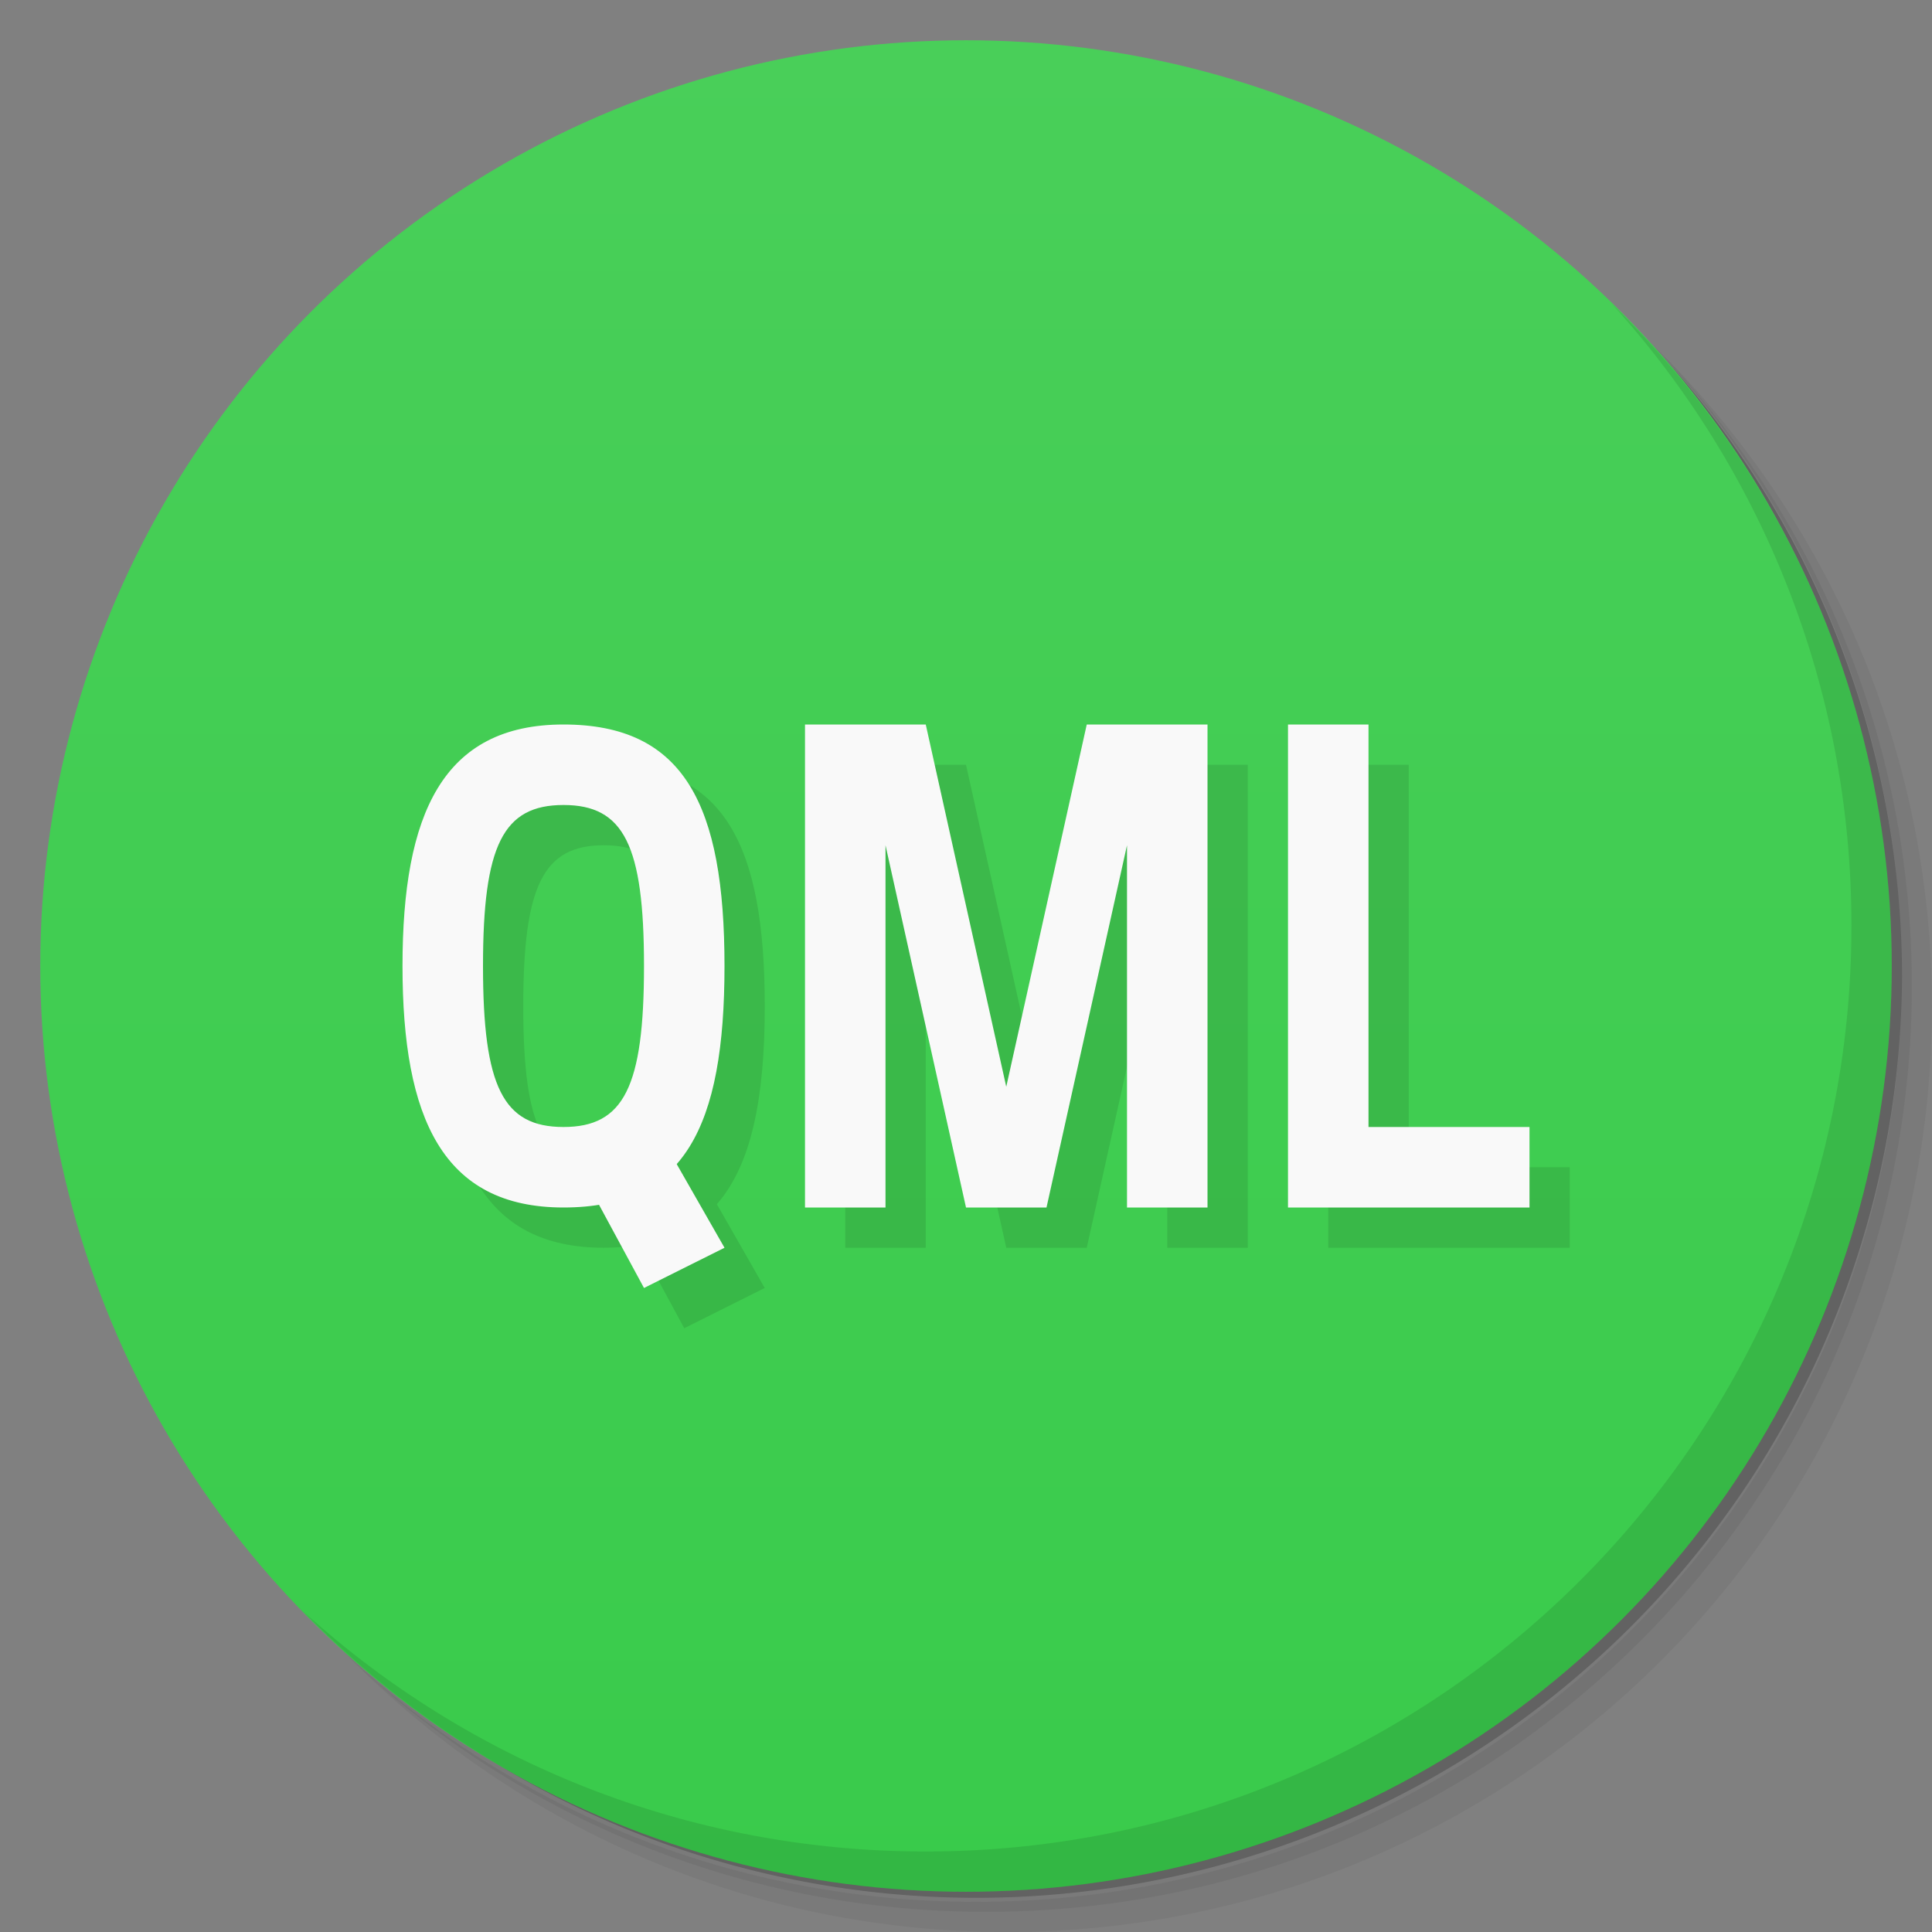 <svg version="1.1" viewBox="0 0 48 48" xmlns="http://www.w3.org/2000/svg">
 <rect x="0" y="0" width="48" height="48" fill="#808080" stroke="none"/>
 <defs>
  <linearGradient id="bg" x2="0" y1="1" y2="47" gradientUnits="userSpaceOnUse">
   <stop style="stop-color:#49cf59" offset="0"/>
   <stop style="stop-color:#39cb4b" offset="1"/>
  </linearGradient>
 </defs>
 <path d="m36.31 5c5.859 4.062 9.688 10.831 9.688 18.5 0 12.426-10.07 22.5-22.5 22.5-7.669 0-14.438-3.828-18.5-9.688 1.037 1.822 2.306 3.499 3.781 4.969 4.085 3.712 9.514 5.969 15.469 5.969 12.703 0 23-10.298 23-23 0-5.954-2.256-11.384-5.969-15.469-1.469-1.475-3.147-2.744-4.969-3.781zm4.969 3.781c3.854 4.113 6.219 9.637 6.219 15.719 0 12.703-10.297 23-23 23-6.081 0-11.606-2.364-15.719-6.219 4.16 4.144 9.883 6.719 16.219 6.719 12.703 0 23-10.298 23-23 0-6.335-2.575-12.06-6.719-16.219z" style="opacity:.05"/>
 <path d="m41.28 8.781c3.712 4.085 5.969 9.514 5.969 15.469 0 12.703-10.297 23-23 23-5.954 0-11.384-2.256-15.469-5.969 4.113 3.854 9.637 6.219 15.719 6.219 12.703 0 23-10.298 23-23 0-6.081-2.364-11.606-6.219-15.719z" style="opacity:.1"/>
 <path d="m31.25 2.375c8.615 3.154 14.75 11.417 14.75 21.13 0 12.426-10.07 22.5-22.5 22.5-9.708 0-17.971-6.135-21.12-14.75a23 23 0 0 0 44.875-7 23 23 0 0 0-16-21.875z" style="opacity:.2"/>
 <circle cx="24" cy="24" r="23" style="fill:url(#bg)"/>
 <path d="m40.03 7.531c3.712 4.084 5.969 9.514 5.969 15.469 0 12.703-10.297 23-23 23-5.954 0-11.384-2.256-15.469-5.969 4.178 4.291 10.01 6.969 16.469 6.969 12.703 0 23-10.298 23-23 0-6.462-2.677-12.291-6.969-16.469z" style="opacity:.1"/>
 <path d="m15 19c-3 0-4 2.219-4 6s1 6 4 6c0.316 0 0.606-0.028 0.879-0.072l1.121 2.072 2-1-1.19-2.082c0.855-0.977 1.19-2.614 1.19-4.918 0-4-1-6-4-6zm6 0v12h2v-9l2 9h2l2-9v9h2v-12h-3l-2 9-2-9h-1zm12 0v12h6v-2h-4v-10zm-18 2c1.5 0 2 1 2 4s-0.5 4-2 4-2-1-2-4 0.5-4 2-4z" style="opacity:.1;paint-order:normal"/>
 <path d="m14 18c-3 0-4 2.219-4 6s1 6 4 6 4-2 4-6-1-6-4-6zm6 0v12h2v-9l2 9h2l2-9v9h2v-12h-3l-2 9-2-9h-1zm12 0v12h6v-2h-4v-10zm-18 2c1.5 0 2 1 2 4s-0.5 4-2 4-2-1-2-4 0.5-4 2-4z" style="fill:#f9f9f9;paint-order:normal"/>
 <path d="m14 28.3 2-0.8 2 3.5-2 1z" style="fill:#f9f9f9;paint-order:normal"/>
</svg>
